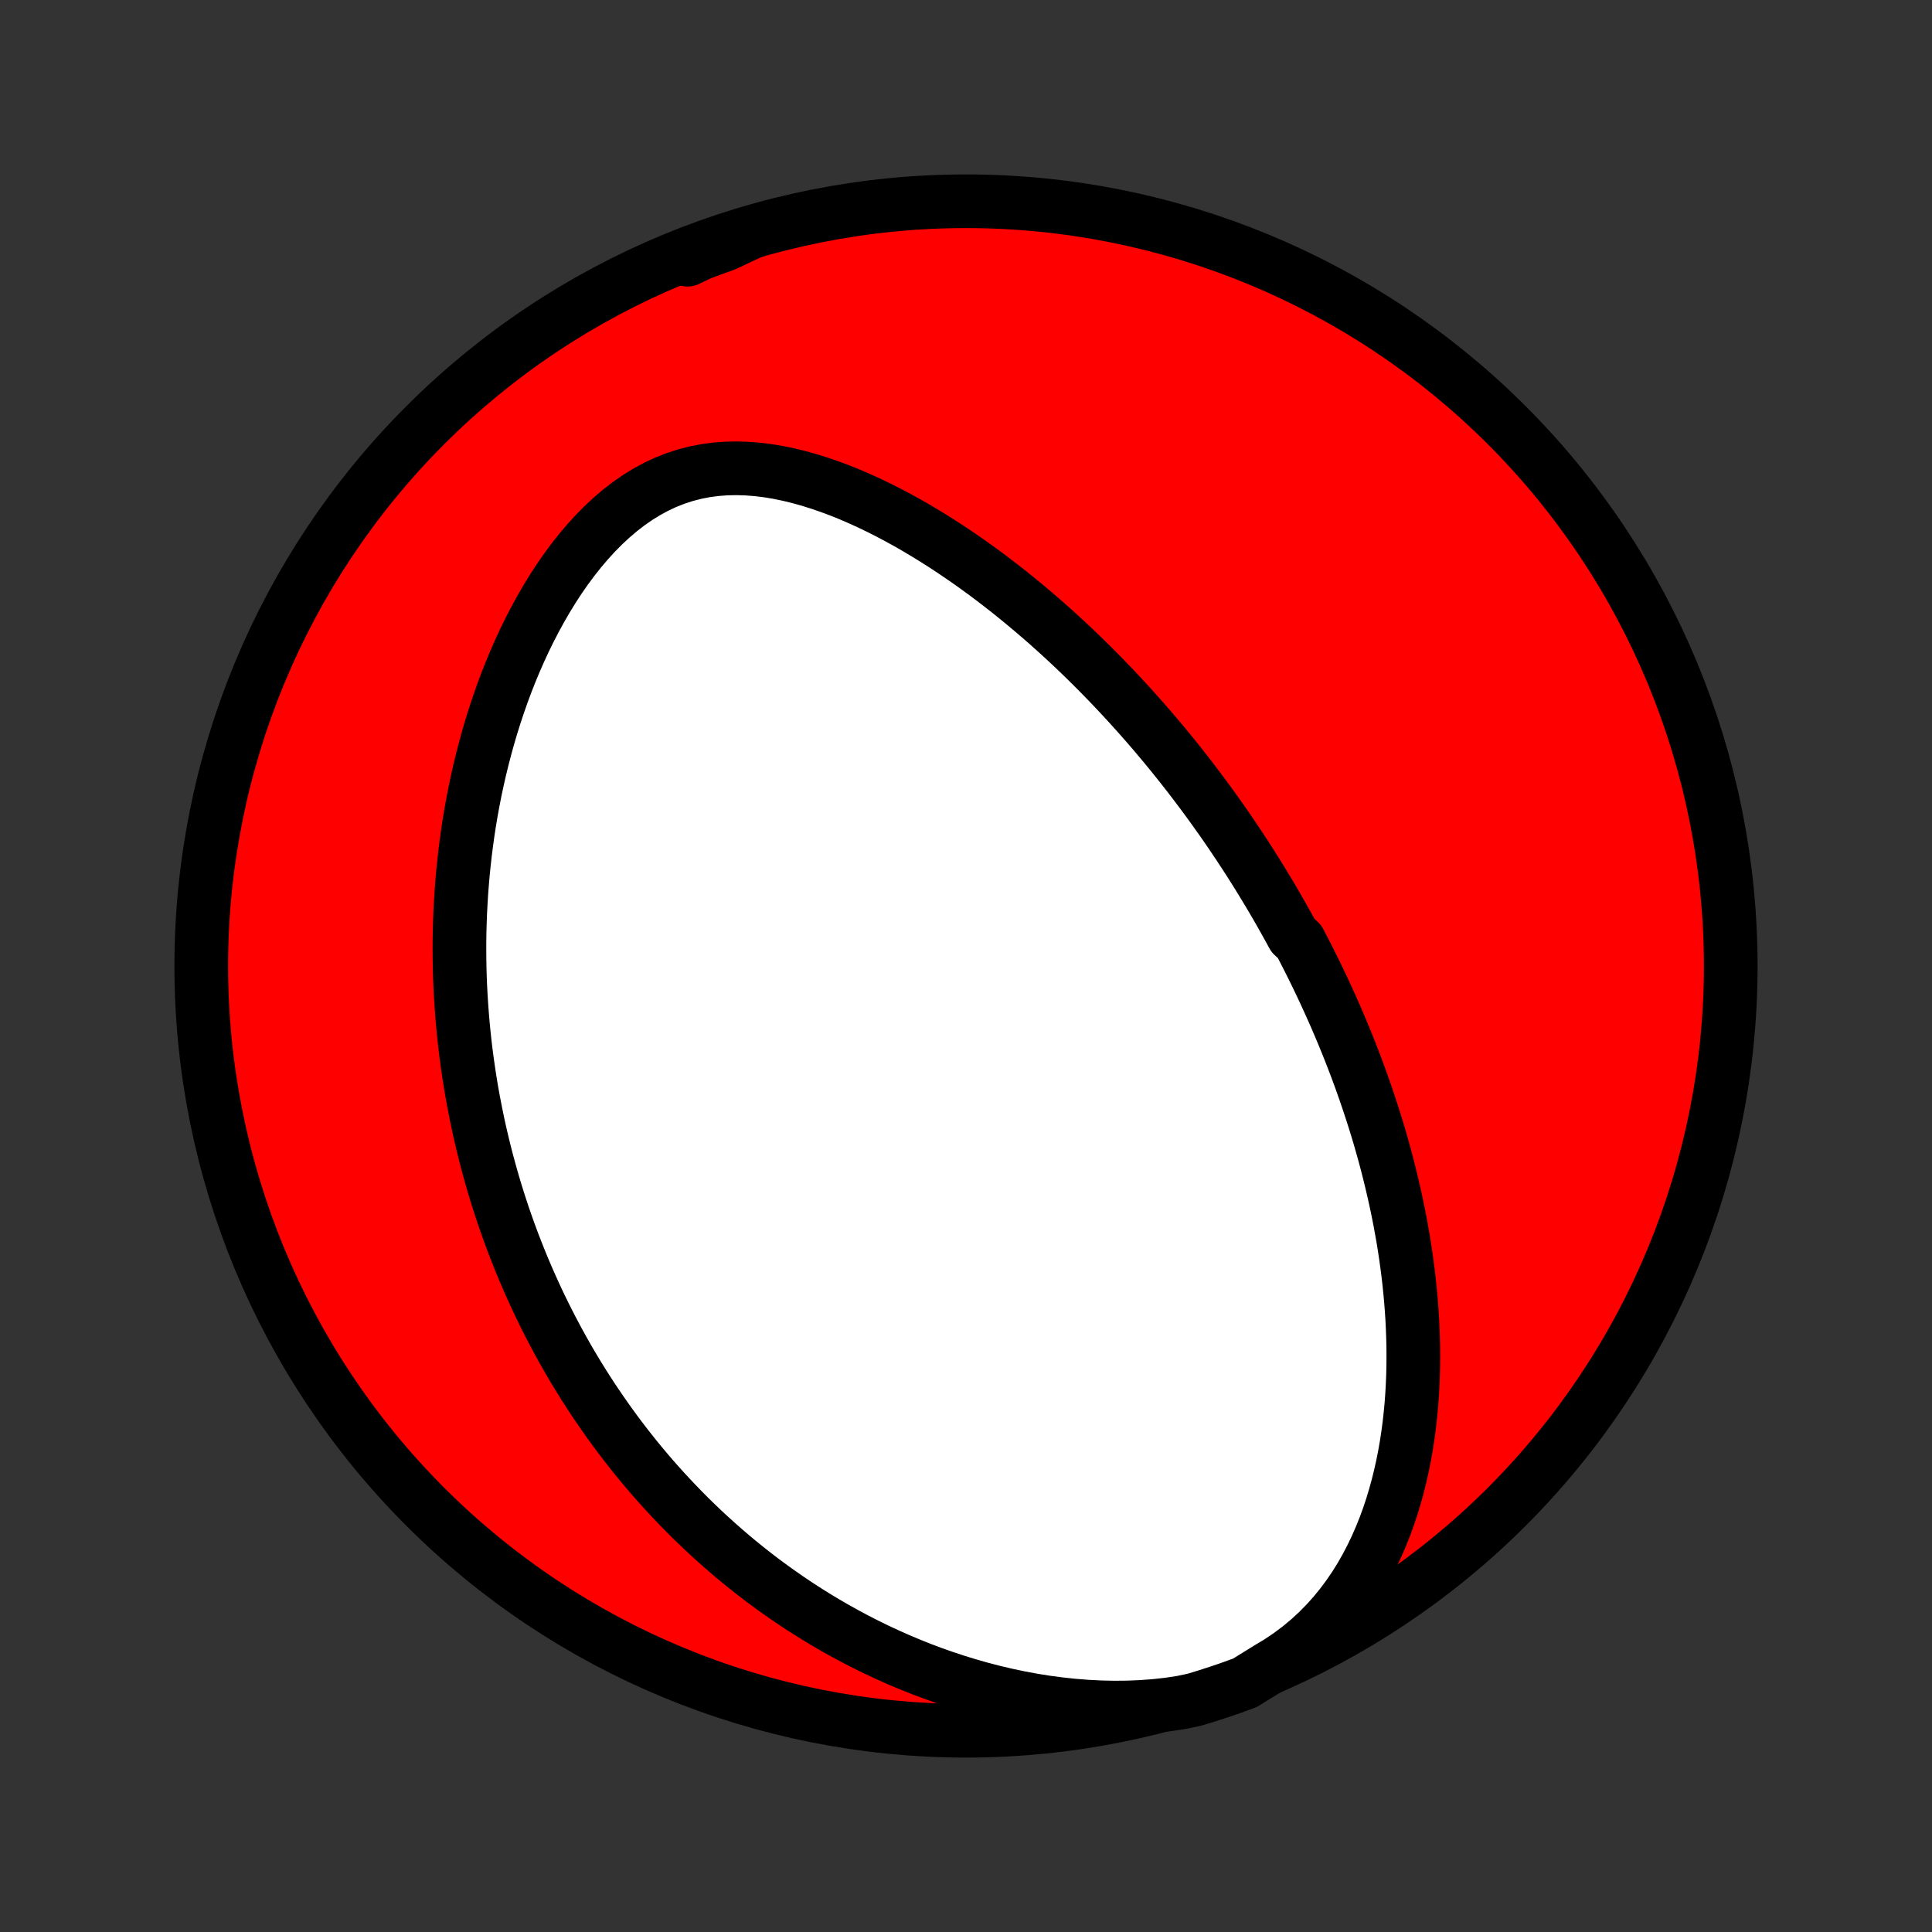 <?xml version="1.0" encoding="utf-8" standalone="no"?>
<!DOCTYPE svg PUBLIC "-//W3C//DTD SVG 1.1//EN"
  "http://www.w3.org/Graphics/SVG/1.1/DTD/svg11.dtd">
<!-- Created with matplotlib (http://matplotlib.org/) -->
<svg height="72pt" version="1.1" viewBox="0 0 72 72" width="72pt" xmlns="http://www.w3.org/2000/svg" xmlns:xlink="http://www.w3.org/1999/xlink">
 <rect x="0" y="0" width="72" height="72" fill="#333333" stroke="none"/>
 <defs>
  <style type="text/css">
*{stroke-linecap:butt;stroke-linejoin:round;}
  </style>
 </defs>
 <g id="figure_1">
  <g id="patch_1">
   <path d="
M0 72
L72 72
L72 0
L0 0
z
" style="fill:none;"/>
  </g>
  <g id="axes_1">
   <g id="PatchCollection_1">
    <defs>
     <path d="
M36 -7.5
C43.558 -7.5 50.808 -10.503 56.153 -15.848
C61.497 -21.192 64.5 -28.442 64.5 -36
C64.5 -43.558 61.497 -50.808 56.153 -56.153
C50.808 -61.497 43.558 -64.5 36 -64.5
C28.442 -64.5 21.192 -61.497 15.848 -56.153
C10.503 -50.808 7.5 -43.558 7.5 -36
C7.5 -28.442 10.503 -21.192 15.848 -15.848
C21.192 -10.503 28.442 -7.5 36 -7.5
z
" id="C0_0_a811fe30f3"/>
     <path d="
M47.274 -9.83
L47.677 -10.073
L48.062 -10.333
L48.43 -10.609
L48.779 -10.9
L49.109 -11.204
L49.421 -11.52
L49.714 -11.847
L49.989 -12.184
L50.247 -12.53
L50.488 -12.883
L50.712 -13.243
L50.92 -13.608
L51.113 -13.978
L51.292 -14.352
L51.457 -14.729
L51.609 -15.108
L51.748 -15.488
L51.875 -15.87
L51.99 -16.253
L52.095 -16.635
L52.189 -17.017
L52.274 -17.399
L52.349 -17.779
L52.415 -18.158
L52.472 -18.536
L52.522 -18.911
L52.563 -19.285
L52.598 -19.656
L52.625 -20.025
L52.645 -20.391
L52.66 -20.754
L52.668 -21.114
L52.67 -21.472
L52.668 -21.826
L52.659 -22.178
L52.646 -22.526
L52.629 -22.871
L52.606 -23.213
L52.58 -23.551
L52.549 -23.887
L52.515 -24.219
L52.477 -24.547
L52.435 -24.873
L52.39 -25.195
L52.342 -25.514
L52.291 -25.83
L52.236 -26.142
L52.18 -26.452
L52.12 -26.758
L52.058 -27.061
L51.993 -27.362
L51.926 -27.659
L51.857 -27.953
L51.786 -28.245
L51.713 -28.534
L51.638 -28.82
L51.56 -29.104
L51.481 -29.385
L51.401 -29.663
L51.318 -29.939
L51.234 -30.212
L51.148 -30.483
L51.06 -30.752
L50.971 -31.019
L50.881 -31.283
L50.789 -31.545
L50.696 -31.806
L50.601 -32.064
L50.505 -32.32
L50.407 -32.575
L50.309 -32.828
L50.209 -33.078
L50.107 -33.328
L50.004 -33.576
L49.9 -33.822
L49.795 -34.067
L49.688 -34.31
L49.58 -34.552
L49.471 -34.792
L49.361 -35.032
L49.249 -35.27
L49.136 -35.507
L49.022 -35.743
L48.906 -35.978
L48.789 -36.212
L48.67 -36.446
L48.551 -36.678
L48.43 -36.909
L48.183 -37.14
L48.058 -37.37
L47.931 -37.599
L47.803 -37.828
L47.673 -38.057
L47.542 -38.284
L47.409 -38.512
L47.274 -38.739
L47.138 -38.965
L47 -39.191
L46.861 -39.417
L46.719 -39.643
L46.576 -39.868
L46.431 -40.094
L46.284 -40.319
L46.135 -40.544
L45.984 -40.769
L45.832 -40.995
L45.677 -41.22
L45.52 -41.445
L45.36 -41.67
L45.199 -41.896
L45.035 -42.122
L44.869 -42.348
L44.7 -42.574
L44.529 -42.8
L44.356 -43.027
L44.18 -43.254
L44.001 -43.481
L43.819 -43.709
L43.635 -43.937
L43.448 -44.165
L43.257 -44.394
L43.064 -44.623
L42.868 -44.853
L42.668 -45.083
L42.465 -45.313
L42.259 -45.543
L42.05 -45.774
L41.837 -46.005
L41.62 -46.237
L41.4 -46.469
L41.176 -46.701
L40.948 -46.934
L40.717 -47.166
L40.481 -47.399
L40.242 -47.631
L39.998 -47.864
L39.75 -48.097
L39.498 -48.329
L39.241 -48.561
L38.98 -48.793
L38.714 -49.024
L38.444 -49.255
L38.169 -49.485
L37.89 -49.714
L37.606 -49.943
L37.317 -50.169
L37.023 -50.395
L36.725 -50.619
L36.421 -50.841
L36.113 -51.061
L35.799 -51.278
L35.481 -51.493
L35.158 -51.705
L34.83 -51.913
L34.497 -52.118
L34.16 -52.319
L33.817 -52.516
L33.47 -52.707
L33.119 -52.893
L32.763 -53.073
L32.402 -53.247
L32.038 -53.413
L31.67 -53.572
L31.298 -53.722
L30.922 -53.862
L30.544 -53.992
L30.162 -54.112
L29.778 -54.219
L29.392 -54.313
L29.005 -54.393
L28.616 -54.458
L28.227 -54.506
L27.838 -54.536
L27.45 -54.548
L27.063 -54.54
L26.678 -54.511
L26.297 -54.461
L25.918 -54.387
L25.545 -54.291
L25.176 -54.171
L24.813 -54.028
L24.457 -53.862
L24.108 -53.673
L23.766 -53.463
L23.433 -53.232
L23.108 -52.981
L22.792 -52.712
L22.485 -52.426
L22.187 -52.125
L21.899 -51.809
L21.62 -51.48
L21.351 -51.14
L21.092 -50.79
L20.842 -50.43
L20.602 -50.062
L20.372 -49.687
L20.151 -49.306
L19.94 -48.919
L19.737 -48.528
L19.544 -48.134
L19.36 -47.736
L19.185 -47.337
L19.018 -46.935
L18.86 -46.532
L18.71 -46.128
L18.569 -45.724
L18.435 -45.32
L18.309 -44.917
L18.191 -44.514
L18.08 -44.112
L17.976 -43.712
L17.879 -43.313
L17.789 -42.917
L17.705 -42.522
L17.628 -42.129
L17.557 -41.739
L17.492 -41.351
L17.433 -40.966
L17.38 -40.583
L17.332 -40.203
L17.29 -39.827
L17.252 -39.453
L17.22 -39.082
L17.192 -38.714
L17.17 -38.349
L17.151 -37.987
L17.138 -37.628
L17.128 -37.273
L17.123 -36.92
L17.122 -36.571
L17.125 -36.224
L17.131 -35.881
L17.141 -35.54
L17.155 -35.203
L17.173 -34.868
L17.194 -34.536
L17.218 -34.208
L17.245 -33.882
L17.276 -33.558
L17.309 -33.238
L17.346 -32.92
L17.386 -32.605
L17.429 -32.292
L17.474 -31.982
L17.522 -31.674
L17.573 -31.368
L17.627 -31.065
L17.684 -30.765
L17.743 -30.466
L17.804 -30.169
L17.868 -29.875
L17.935 -29.583
L18.004 -29.292
L18.076 -29.004
L18.15 -28.717
L18.227 -28.433
L18.306 -28.149
L18.387 -27.868
L18.471 -27.588
L18.557 -27.31
L18.646 -27.034
L18.737 -26.758
L18.831 -26.484
L18.927 -26.212
L19.025 -25.941
L19.126 -25.671
L19.23 -25.402
L19.336 -25.135
L19.444 -24.868
L19.555 -24.603
L19.669 -24.338
L19.785 -24.075
L19.904 -23.812
L20.025 -23.55
L20.149 -23.29
L20.276 -23.029
L20.406 -22.77
L20.538 -22.512
L20.674 -22.254
L20.812 -21.996
L20.953 -21.74
L21.098 -21.483
L21.245 -21.228
L21.396 -20.973
L21.55 -20.718
L21.708 -20.464
L21.868 -20.211
L22.032 -19.958
L22.2 -19.705
L22.372 -19.453
L22.547 -19.201
L22.726 -18.949
L22.908 -18.698
L23.095 -18.447
L23.286 -18.197
L23.481 -17.947
L23.68 -17.697
L23.884 -17.448
L24.092 -17.2
L24.305 -16.951
L24.523 -16.704
L24.745 -16.457
L24.973 -16.21
L25.206 -15.964
L25.443 -15.719
L25.686 -15.474
L25.935 -15.231
L26.189 -14.988
L26.45 -14.746
L26.716 -14.505
L26.988 -14.266
L27.266 -14.027
L27.55 -13.79
L27.841 -13.555
L28.139 -13.321
L28.443 -13.089
L28.755 -12.859
L29.073 -12.632
L29.398 -12.406
L29.731 -12.183
L30.071 -11.963
L30.418 -11.746
L30.774 -11.532
L31.136 -11.322
L31.507 -11.116
L31.886 -10.913
L32.272 -10.716
L32.666 -10.522
L33.069 -10.335
L33.479 -10.152
L33.898 -9.976
L34.324 -9.805
L34.758 -9.642
L35.2 -9.486
L35.65 -9.338
L36.107 -9.198
L36.571 -9.066
L37.042 -8.944
L37.52 -8.832
L38.004 -8.73
L38.494 -8.639
L38.989 -8.56
L39.489 -8.494
L39.993 -8.44
L40.5 -8.4
L41.01 -8.374
L41.52 -8.363
L42.032 -8.368
L42.542 -8.389
L43.05 -8.427
L43.554 -8.483
L44.042 -8.557
L44.518 -8.658
L44.991 -8.803
L45.462 -8.955
L45.93 -9.117
L46.394 -9.286
z
" id="C0_1_b431956498"/>
     <path d="
M27.954 -63.328
L27.483 -63.146
L27.017 -62.969
L26.553 -62.797
L26.091 -62.631
L25.633 -62.473
L25.623 -62.322
L26.088 -62.544
L26.556 -62.721
L27.027 -62.89
z
" id="C0_2_4caa35d58c"/>
    </defs>
    <g clip-path="url(#p1bffca34e9)">
     <use style="fill:#ff0000;stroke:#000000;stroke-width:2.0;" x="0.0" xlink:href="#C0_0_a811fe30f3" y="72.0"/>
    </g>
    <g clip-path="url(#p1bffca34e9)">
     <use style="fill:#ffffff;stroke:#000000;stroke-width:2.0;" x="0.0" xlink:href="#C0_1_b431956498" y="72.0"/>
    </g>
    <g clip-path="url(#p1bffca34e9)">
     <use style="fill:#ffffff;stroke:#000000;stroke-width:2.0;" x="0.0" xlink:href="#C0_2_4caa35d58c" y="72.0"/>
    </g>
   </g>
  </g>
 </g>
 <defs>
  <clipPath id="p1bffca34e9">
   <rect height="72.0" width="72.0" x="0.0" y="0.0"/>
  </clipPath>
 </defs>
</svg>
